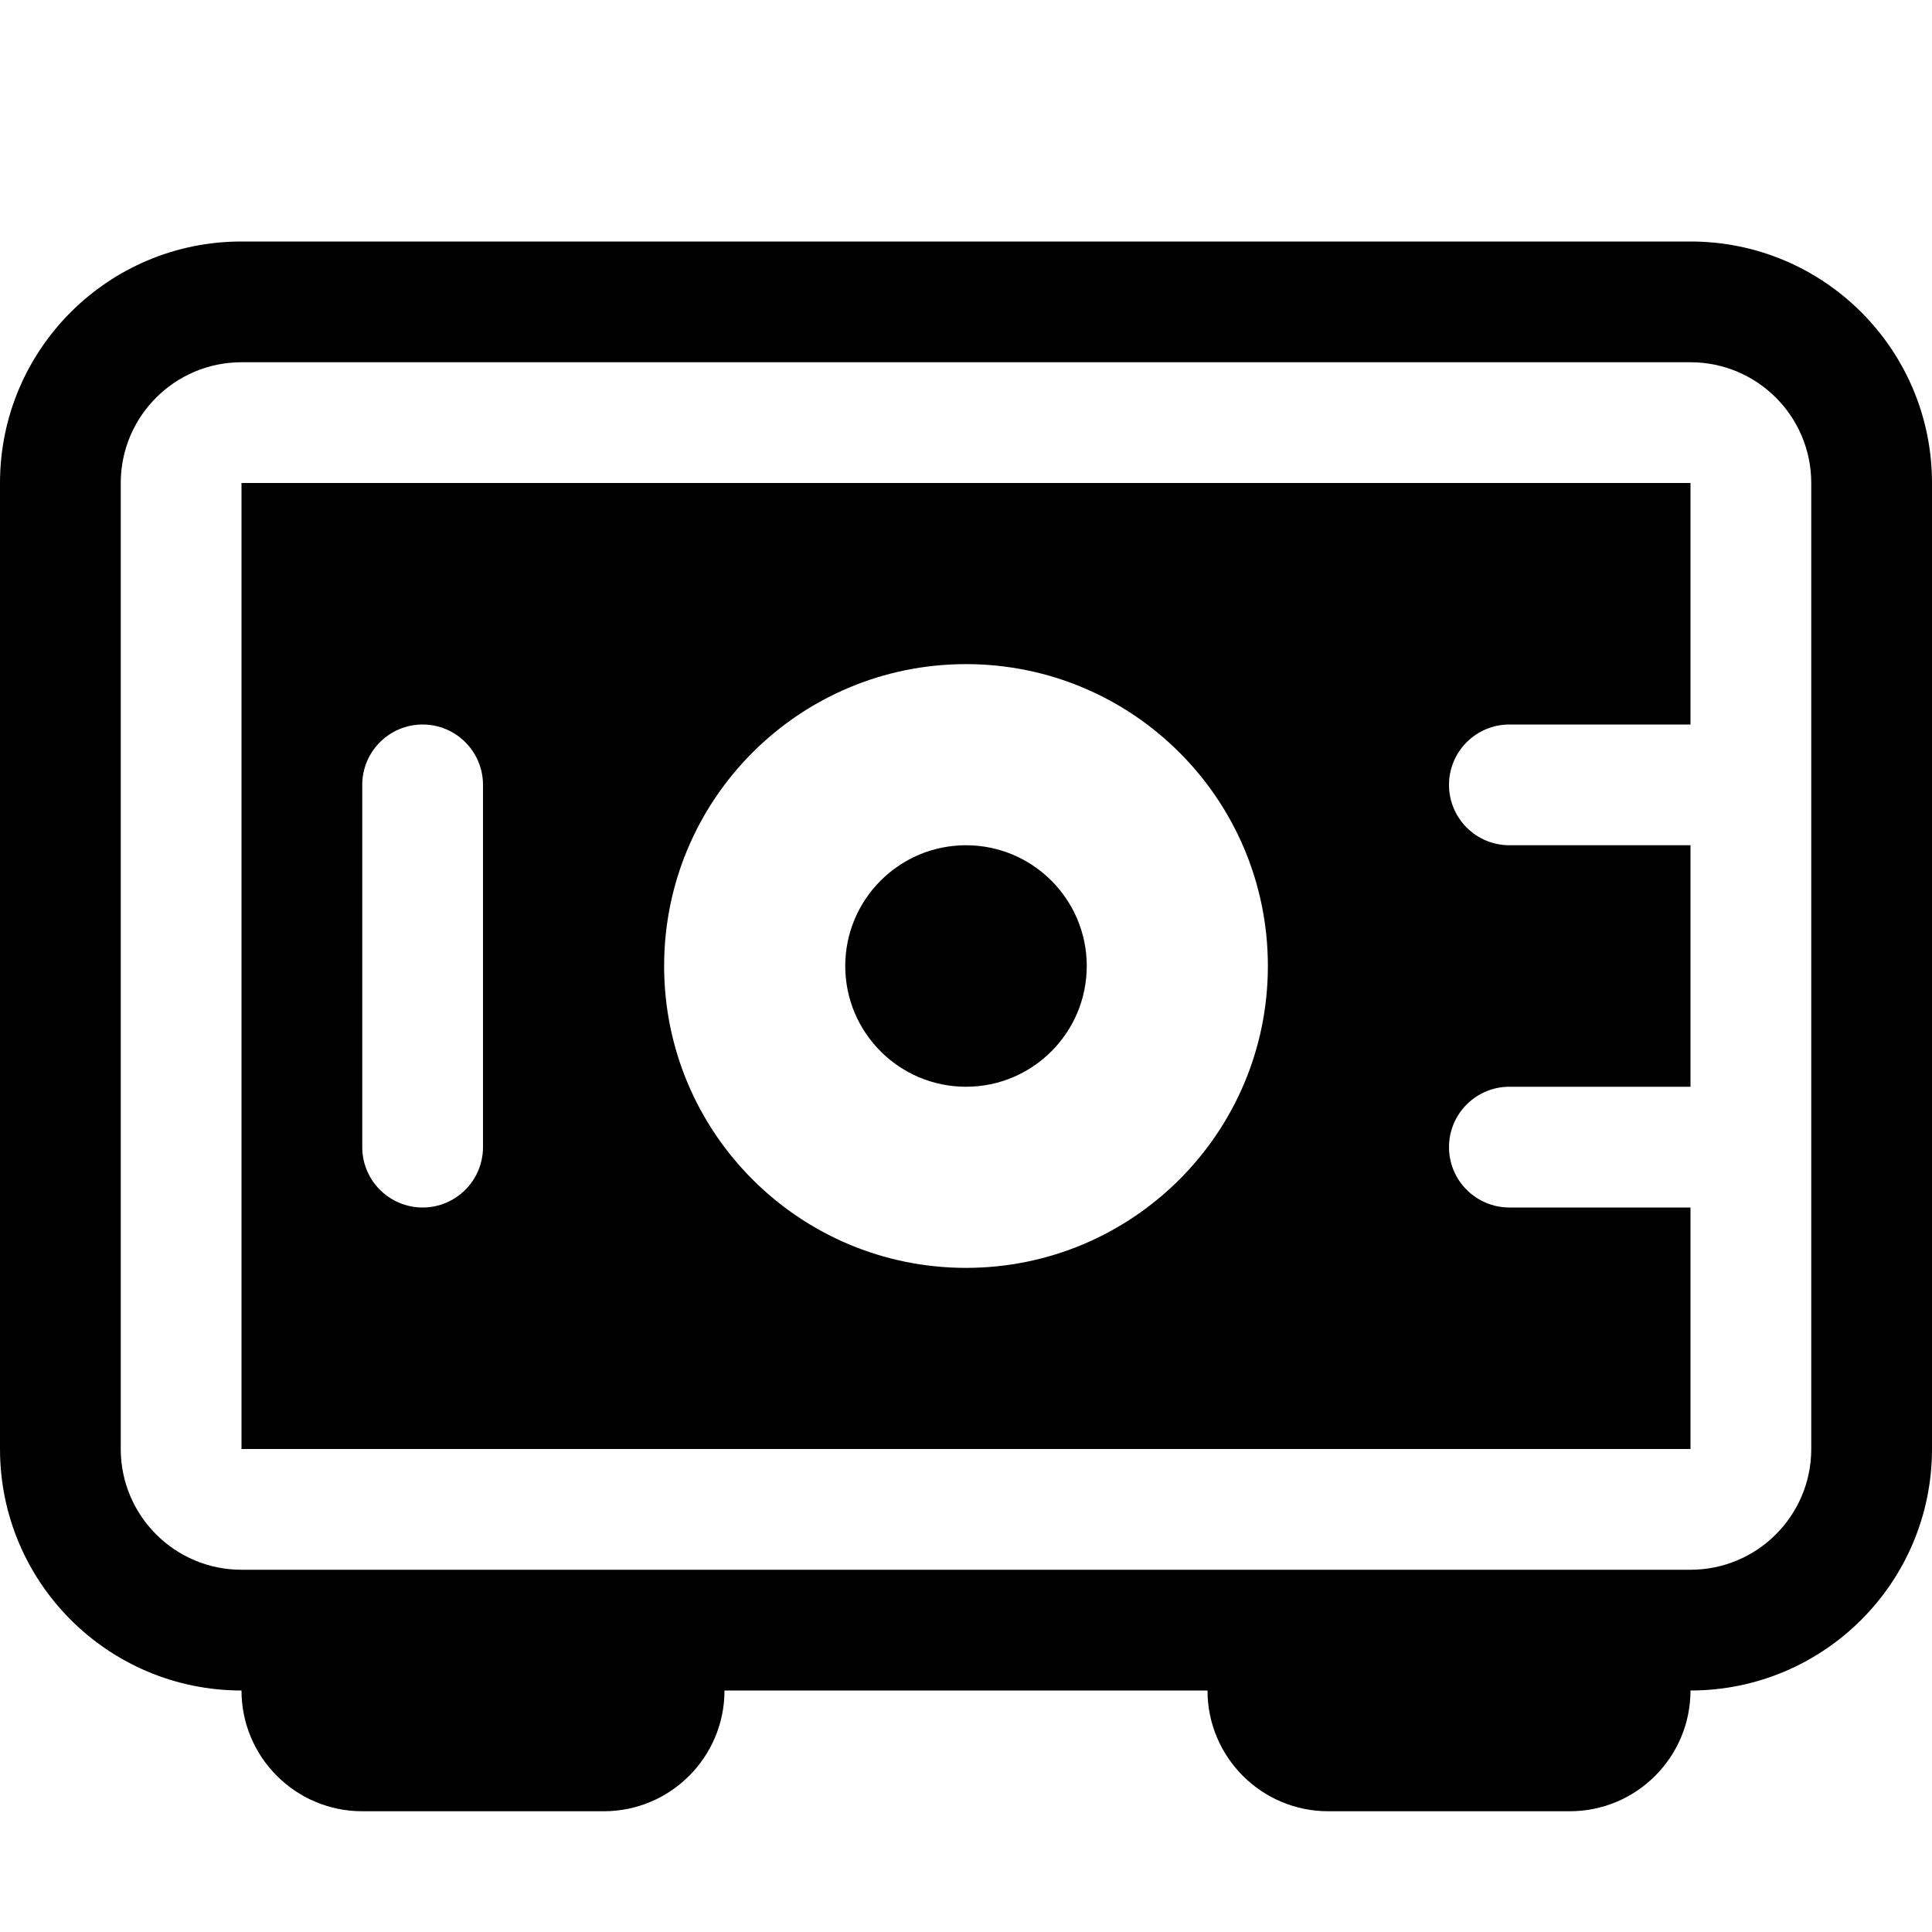 <svg width="16" height="16" viewBox="0 0 16 16" fill="none" xmlns="http://www.w3.org/2000/svg">
<path d="M8 9C8.552 9 9 8.552 9 8C9 7.448 8.552 7 8 7C7.448 7 7 7.448 7 8C7 8.552 7.448 9 8 9Z" fill="currentColor"/>
<path fill-rule="evenodd" clip-rule="evenodd" d="M2 4H14V6H12.5C12.224 6 12 6.224 12 6.5C12 6.776 12.224 7 12.5 7H14V9H12.5C12.224 9 12 9.224 12 9.5C12 9.776 12.224 10 12.5 10H14V12H2V4ZM8 10.5C9.381 10.5 10.5 9.381 10.5 8C10.5 6.619 9.381 5.5 8 5.5C6.619 5.5 5.5 6.619 5.5 8C5.5 9.381 6.619 10.5 8 10.5ZM3.5 6C3.224 6 3 6.224 3 6.5V9.5C3 9.776 3.224 10 3.5 10C3.776 10 4 9.776 4 9.5V6.5C4 6.224 3.776 6 3.5 6Z" fill="currentColor"/>
<path fill-rule="evenodd" clip-rule="evenodd" d="M2 2C0.895 2 0 2.895 0 4V12C0 13.105 0.895 14 2 14C2 14.552 2.448 15 3 15H5C5.552 15 6 14.552 6 14H10C10 14.552 10.448 15 11 15H13C13.552 15 14 14.552 14 14C15.105 14 16 13.105 16 12V4C16 2.895 15.105 2 14 2H2ZM14 13C14.552 13 15 12.552 15 12V4C15 3.448 14.552 3 14 3H2C1.448 3 1 3.448 1 4V12C1 12.552 1.448 13 2 13H14Z" fill="currentColor"/>
</svg>
